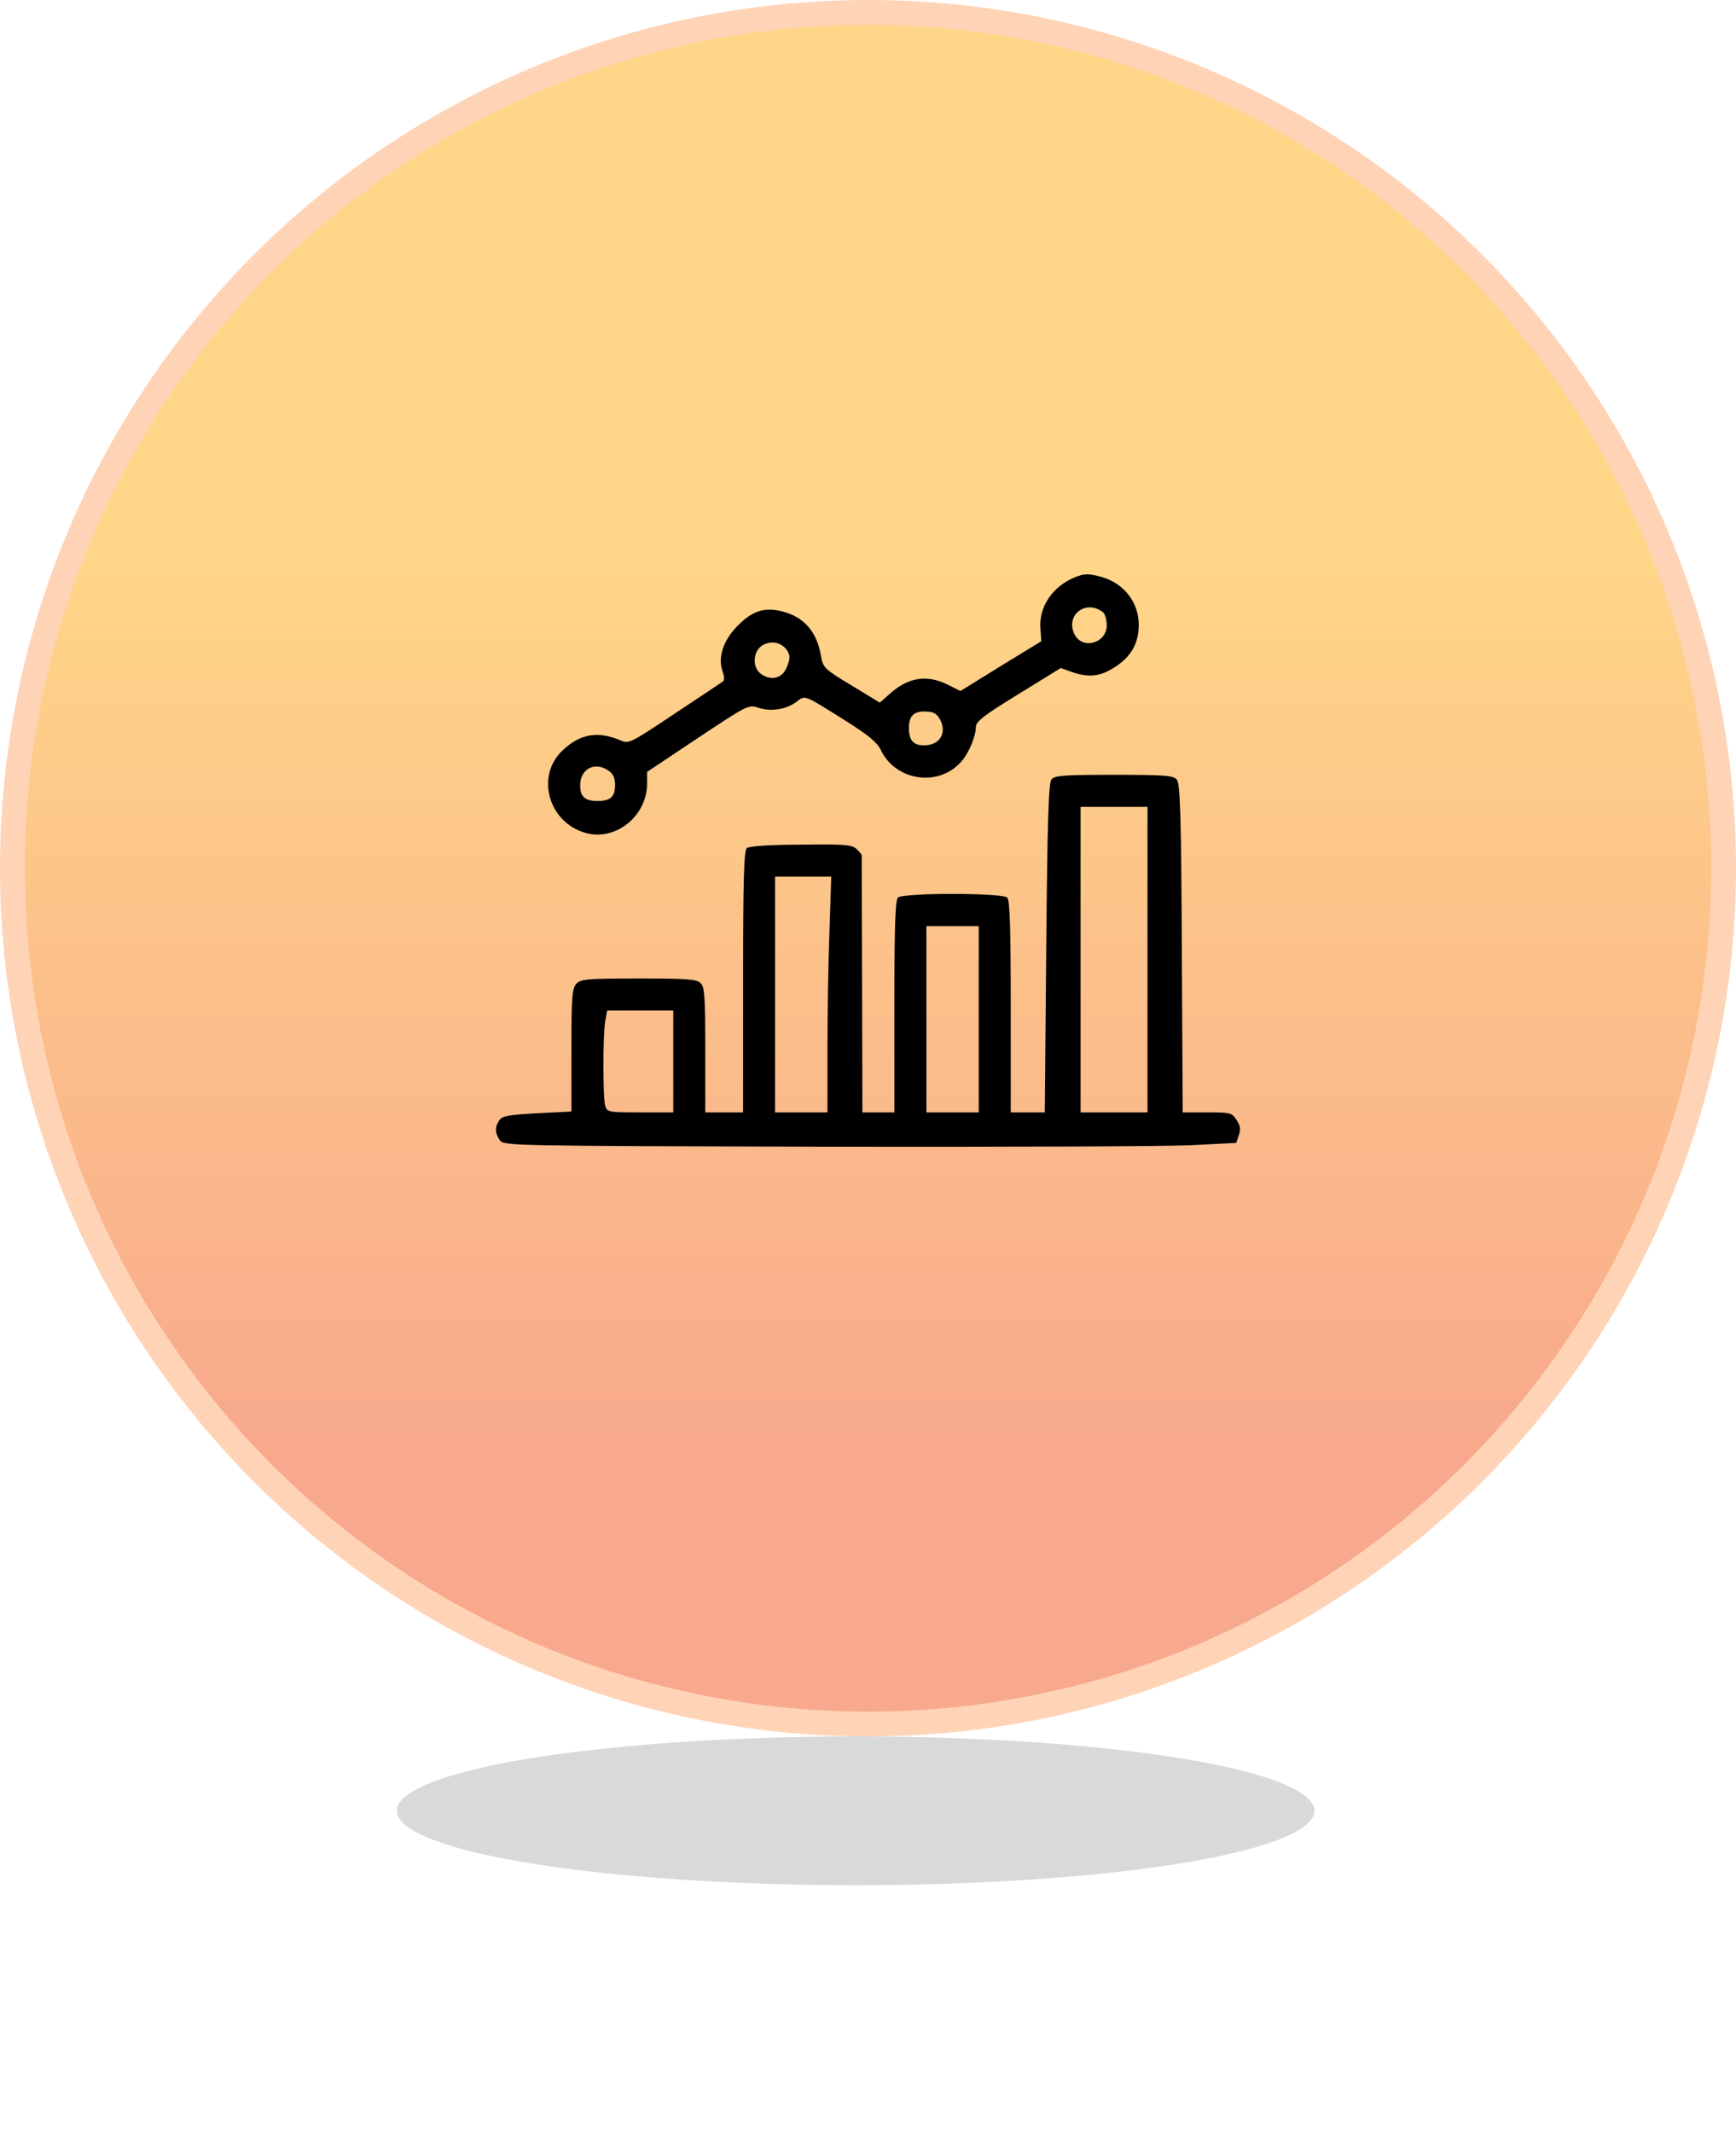 <svg width="70" height="86" viewBox="0 0 70 86" fill="none" xmlns="http://www.w3.org/2000/svg">
<circle cx="35" cy="35" r="34.5" fill="url(#paint0_linear_6180_392)" stroke="#FFD3B6"/>
<path d="M43.349 23.27C42.445 23.633 41.882 24.466 41.953 25.334L41.988 25.851L40.357 26.848L38.727 27.857L38.234 27.61C37.389 27.188 36.65 27.293 35.899 27.95L35.477 28.326L34.339 27.634C33.248 26.977 33.189 26.918 33.107 26.46C32.943 25.475 32.438 24.889 31.57 24.654C30.866 24.466 30.374 24.607 29.799 25.17C29.189 25.757 28.931 26.472 29.13 27.047C29.212 27.247 29.212 27.434 29.154 27.469C29.107 27.505 28.227 28.091 27.218 28.76C25.388 29.98 25.364 29.992 25.001 29.839C24.109 29.464 23.405 29.581 22.713 30.226C21.575 31.247 22.103 33.171 23.628 33.581C24.837 33.91 26.092 32.889 26.092 31.587V31.118L28.133 29.757C30.163 28.408 30.186 28.396 30.597 28.537C31.089 28.701 31.735 28.596 32.133 28.279C32.474 28.021 32.392 27.986 34.128 29.077C35.019 29.64 35.36 29.921 35.512 30.226C36.099 31.47 37.8 31.74 38.727 30.742C39.043 30.414 39.348 29.698 39.348 29.323C39.348 29.088 39.63 28.866 41.061 27.986L42.774 26.93L43.196 27.082C43.783 27.293 44.217 27.282 44.663 27.059C45.519 26.625 45.918 26.026 45.918 25.194C45.918 24.279 45.32 23.516 44.416 23.258C43.9 23.117 43.724 23.117 43.349 23.27ZM44.487 24.689C44.557 24.759 44.627 24.994 44.627 25.205C44.627 25.944 43.619 26.214 43.314 25.546C42.962 24.771 43.806 24.149 44.487 24.689ZM31.699 26.167C31.875 26.402 31.875 26.566 31.699 26.953C31.523 27.34 31.101 27.446 30.714 27.188C30.303 26.93 30.35 26.214 30.784 25.991C31.113 25.827 31.477 25.897 31.699 26.167ZM37.929 29.053C38.163 29.546 37.905 29.992 37.377 30.039C36.861 30.085 36.65 29.886 36.65 29.346C36.65 28.83 36.873 28.643 37.413 28.689C37.671 28.701 37.812 28.807 37.929 29.053ZM24.543 31.071C24.719 31.188 24.801 31.364 24.801 31.634C24.801 32.115 24.625 32.291 24.098 32.291C23.581 32.291 23.394 32.115 23.394 31.657C23.394 30.989 23.992 30.684 24.543 31.071Z" fill="black"/>
<path d="M42.398 31.423C42.281 31.564 42.234 33.054 42.187 38.227L42.129 44.844H41.448H40.756V40.585C40.756 37.429 40.721 36.291 40.615 36.186C40.416 35.986 36.404 35.986 36.204 36.186C36.099 36.291 36.063 37.429 36.063 40.585V44.844H35.418H34.773L34.761 39.705C34.749 36.89 34.749 34.544 34.749 34.508C34.761 34.461 34.667 34.344 34.538 34.227C34.351 34.051 34.057 34.027 32.298 34.051C31.042 34.051 30.209 34.109 30.116 34.191C29.998 34.285 29.963 35.4 29.963 39.576V44.844H29.201H28.438V42.333C28.438 40.198 28.415 39.787 28.25 39.635C28.098 39.471 27.699 39.447 25.752 39.447C23.651 39.447 23.417 39.471 23.241 39.658C23.065 39.846 23.041 40.21 23.041 42.345V44.809L21.669 44.879C20.543 44.938 20.261 44.984 20.144 45.149C19.944 45.419 19.956 45.677 20.156 45.97C20.32 46.193 20.613 46.193 33.213 46.228C40.298 46.24 46.938 46.216 47.971 46.169L49.848 46.075L49.953 45.759C50.035 45.524 50.012 45.372 49.859 45.149C49.672 44.855 49.613 44.844 48.675 44.844H47.689L47.654 38.239C47.631 32.842 47.584 31.587 47.455 31.435C47.314 31.259 46.985 31.235 44.921 31.235C42.914 31.235 42.516 31.259 42.398 31.423ZM46.27 38.685V44.844H44.921H43.572V38.685V32.526H44.921H46.27V38.685ZM33.447 37.535C33.4 38.755 33.365 40.89 33.365 42.286V44.844H32.309H31.253V40.092V35.341H32.391H33.518L33.447 37.535ZM39.465 41.09V44.844H38.41H37.354V41.09V37.336H38.41H39.465V41.09ZM27.148 42.791V44.844H25.81C24.531 44.844 24.473 44.832 24.402 44.574C24.308 44.234 24.308 41.747 24.402 41.172L24.485 40.738H25.81H27.148V42.791Z" fill="black"/>
<g filter="url(#filter0_f_6180_392)">
<ellipse cx="34.5" cy="73" rx="18.5" ry="3" fill="#424141" fill-opacity="0.2"/>
</g>
<defs>
<filter id="filter0_f_6180_392" x="6" y="60" width="57" height="26" filterUnits="userSpaceOnUse" color-interpolation-filters="sRGB">
<feFlood flood-opacity="0" result="BackgroundImageFix"/>
<feBlend mode="normal" in="SourceGraphic" in2="BackgroundImageFix" result="shape"/>
<feGaussianBlur stdDeviation="5" result="effect1_foregroundBlur_6180_392"/>
</filter>
<linearGradient id="paint0_linear_6180_392" x1="35" y1="23" x2="35" y2="59" gradientUnits="userSpaceOnUse">
<stop stop-color="#FFD588"/>
<stop offset="1" stop-color="#F8A88C"/>
</linearGradient>
</defs>
</svg>
